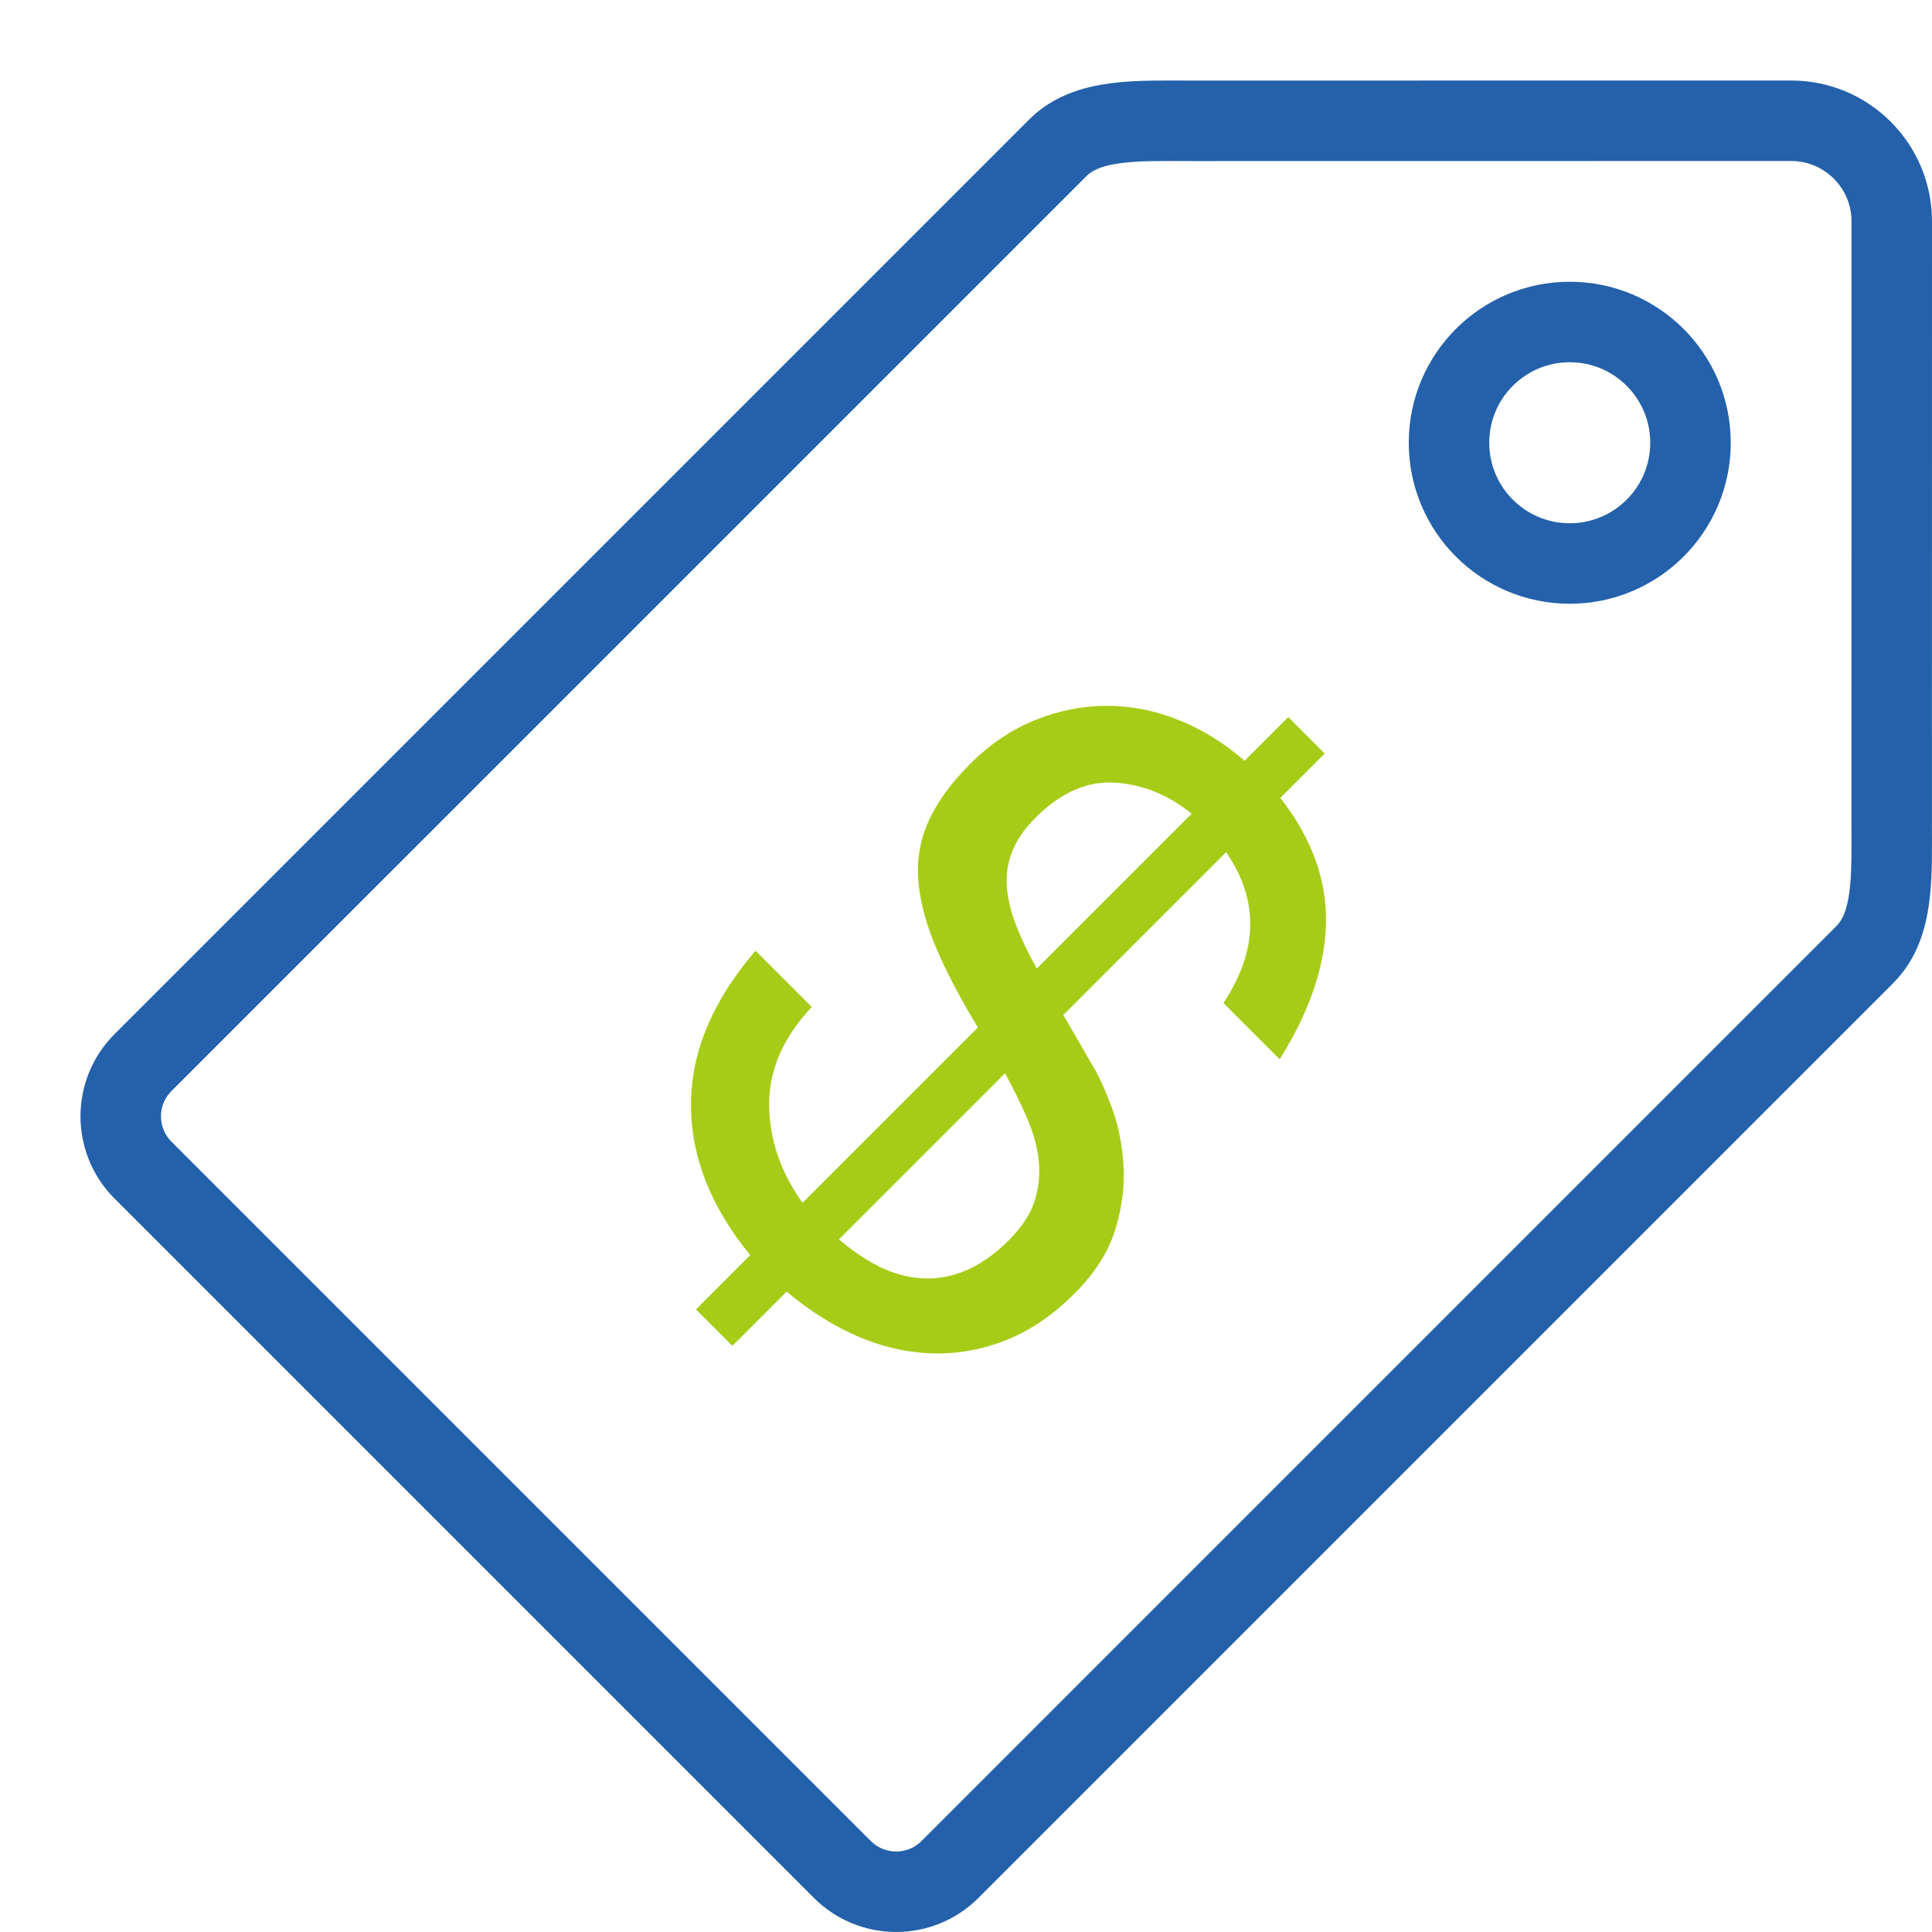 <svg width="48" height="48" viewBox="0 0 48 48" fill="none" xmlns="http://www.w3.org/2000/svg">
<path d="M39 14C40.657 14 42 12.657 42 11C42 9.343 40.657 8 39 8C37.343 8 36 9.343 36 11C36 12.657 37.343 14 39 14Z" stroke="#2461AA" stroke-width="2" stroke-miterlimit="10" stroke-linecap="round"/>
<path d="M47 5.5C47 4.119 45.881 3 44.5 3C44.344 3 29.624 3.002 29.624 3.002C28.294 3.002 27.021 2.932 26.283 3.67L3.554 26.398C2.815 27.136 2.815 28.334 3.554 29.072L20.928 46.446C21.666 47.184 22.864 47.184 23.602 46.446L46.33 23.717C47.068 22.98 46.998 21.737 46.998 20.377C46.998 20.377 47 5.656 47 5.5Z" stroke="#2461AA" stroke-width="2" stroke-miterlimit="10" stroke-linecap="round"/>
<path d="M19.109 27.444C19.115 28.304 19.392 29.119 19.939 29.885L24.296 25.528C23.858 24.805 23.513 24.148 23.261 23.556C23.007 22.962 22.861 22.41 22.816 21.894C22.773 21.379 22.855 20.886 23.064 20.415C23.272 19.943 23.617 19.466 24.099 18.983C24.592 18.49 25.132 18.126 25.718 17.89C26.304 17.654 26.899 17.536 27.502 17.536C28.105 17.536 28.699 17.653 29.286 17.89C29.872 18.125 30.417 18.463 30.922 18.901L32.007 17.816L32.911 18.721L31.809 19.823C32.587 20.82 32.965 21.855 32.944 22.929C32.922 24.003 32.538 25.133 31.793 26.316L30.396 24.919C31.261 23.614 31.284 22.365 30.462 21.171L26.417 25.216L27.14 26.464C27.305 26.739 27.466 27.093 27.626 27.526C27.784 27.958 27.88 28.432 27.913 28.948C27.946 29.462 27.878 29.997 27.708 30.551C27.538 31.105 27.2 31.633 26.696 32.137C26.159 32.674 25.592 33.061 24.994 33.296C24.397 33.532 23.788 33.642 23.17 33.625C22.55 33.608 21.934 33.469 21.319 33.206C20.706 32.942 20.114 32.57 19.544 32.089L18.196 33.437L17.291 32.533L18.639 31.184C17.653 29.978 17.162 28.726 17.168 27.427C17.173 26.128 17.708 24.859 18.771 23.62L20.168 25.017C19.458 25.775 19.104 26.584 19.109 27.444ZM21.855 31.473C22.201 31.643 22.552 31.739 22.916 31.76C23.277 31.782 23.639 31.716 24.001 31.563C24.362 31.41 24.719 31.158 25.07 30.807C25.386 30.489 25.598 30.168 25.703 29.844C25.807 29.521 25.842 29.19 25.809 28.85C25.776 28.51 25.679 28.157 25.521 27.789C25.363 27.421 25.178 27.047 24.97 26.664L20.844 30.79C21.172 31.074 21.51 31.303 21.855 31.473ZM27.7 19.445C27.01 19.401 26.351 19.691 25.727 20.316C25.442 20.601 25.245 20.892 25.135 21.188C25.025 21.483 24.987 21.785 25.019 22.091C25.052 22.399 25.134 22.716 25.266 23.045C25.398 23.374 25.562 23.714 25.759 24.064L29.607 20.217C29.025 19.746 28.391 19.488 27.7 19.445Z" fill="#A6CC17"/>
</svg>
